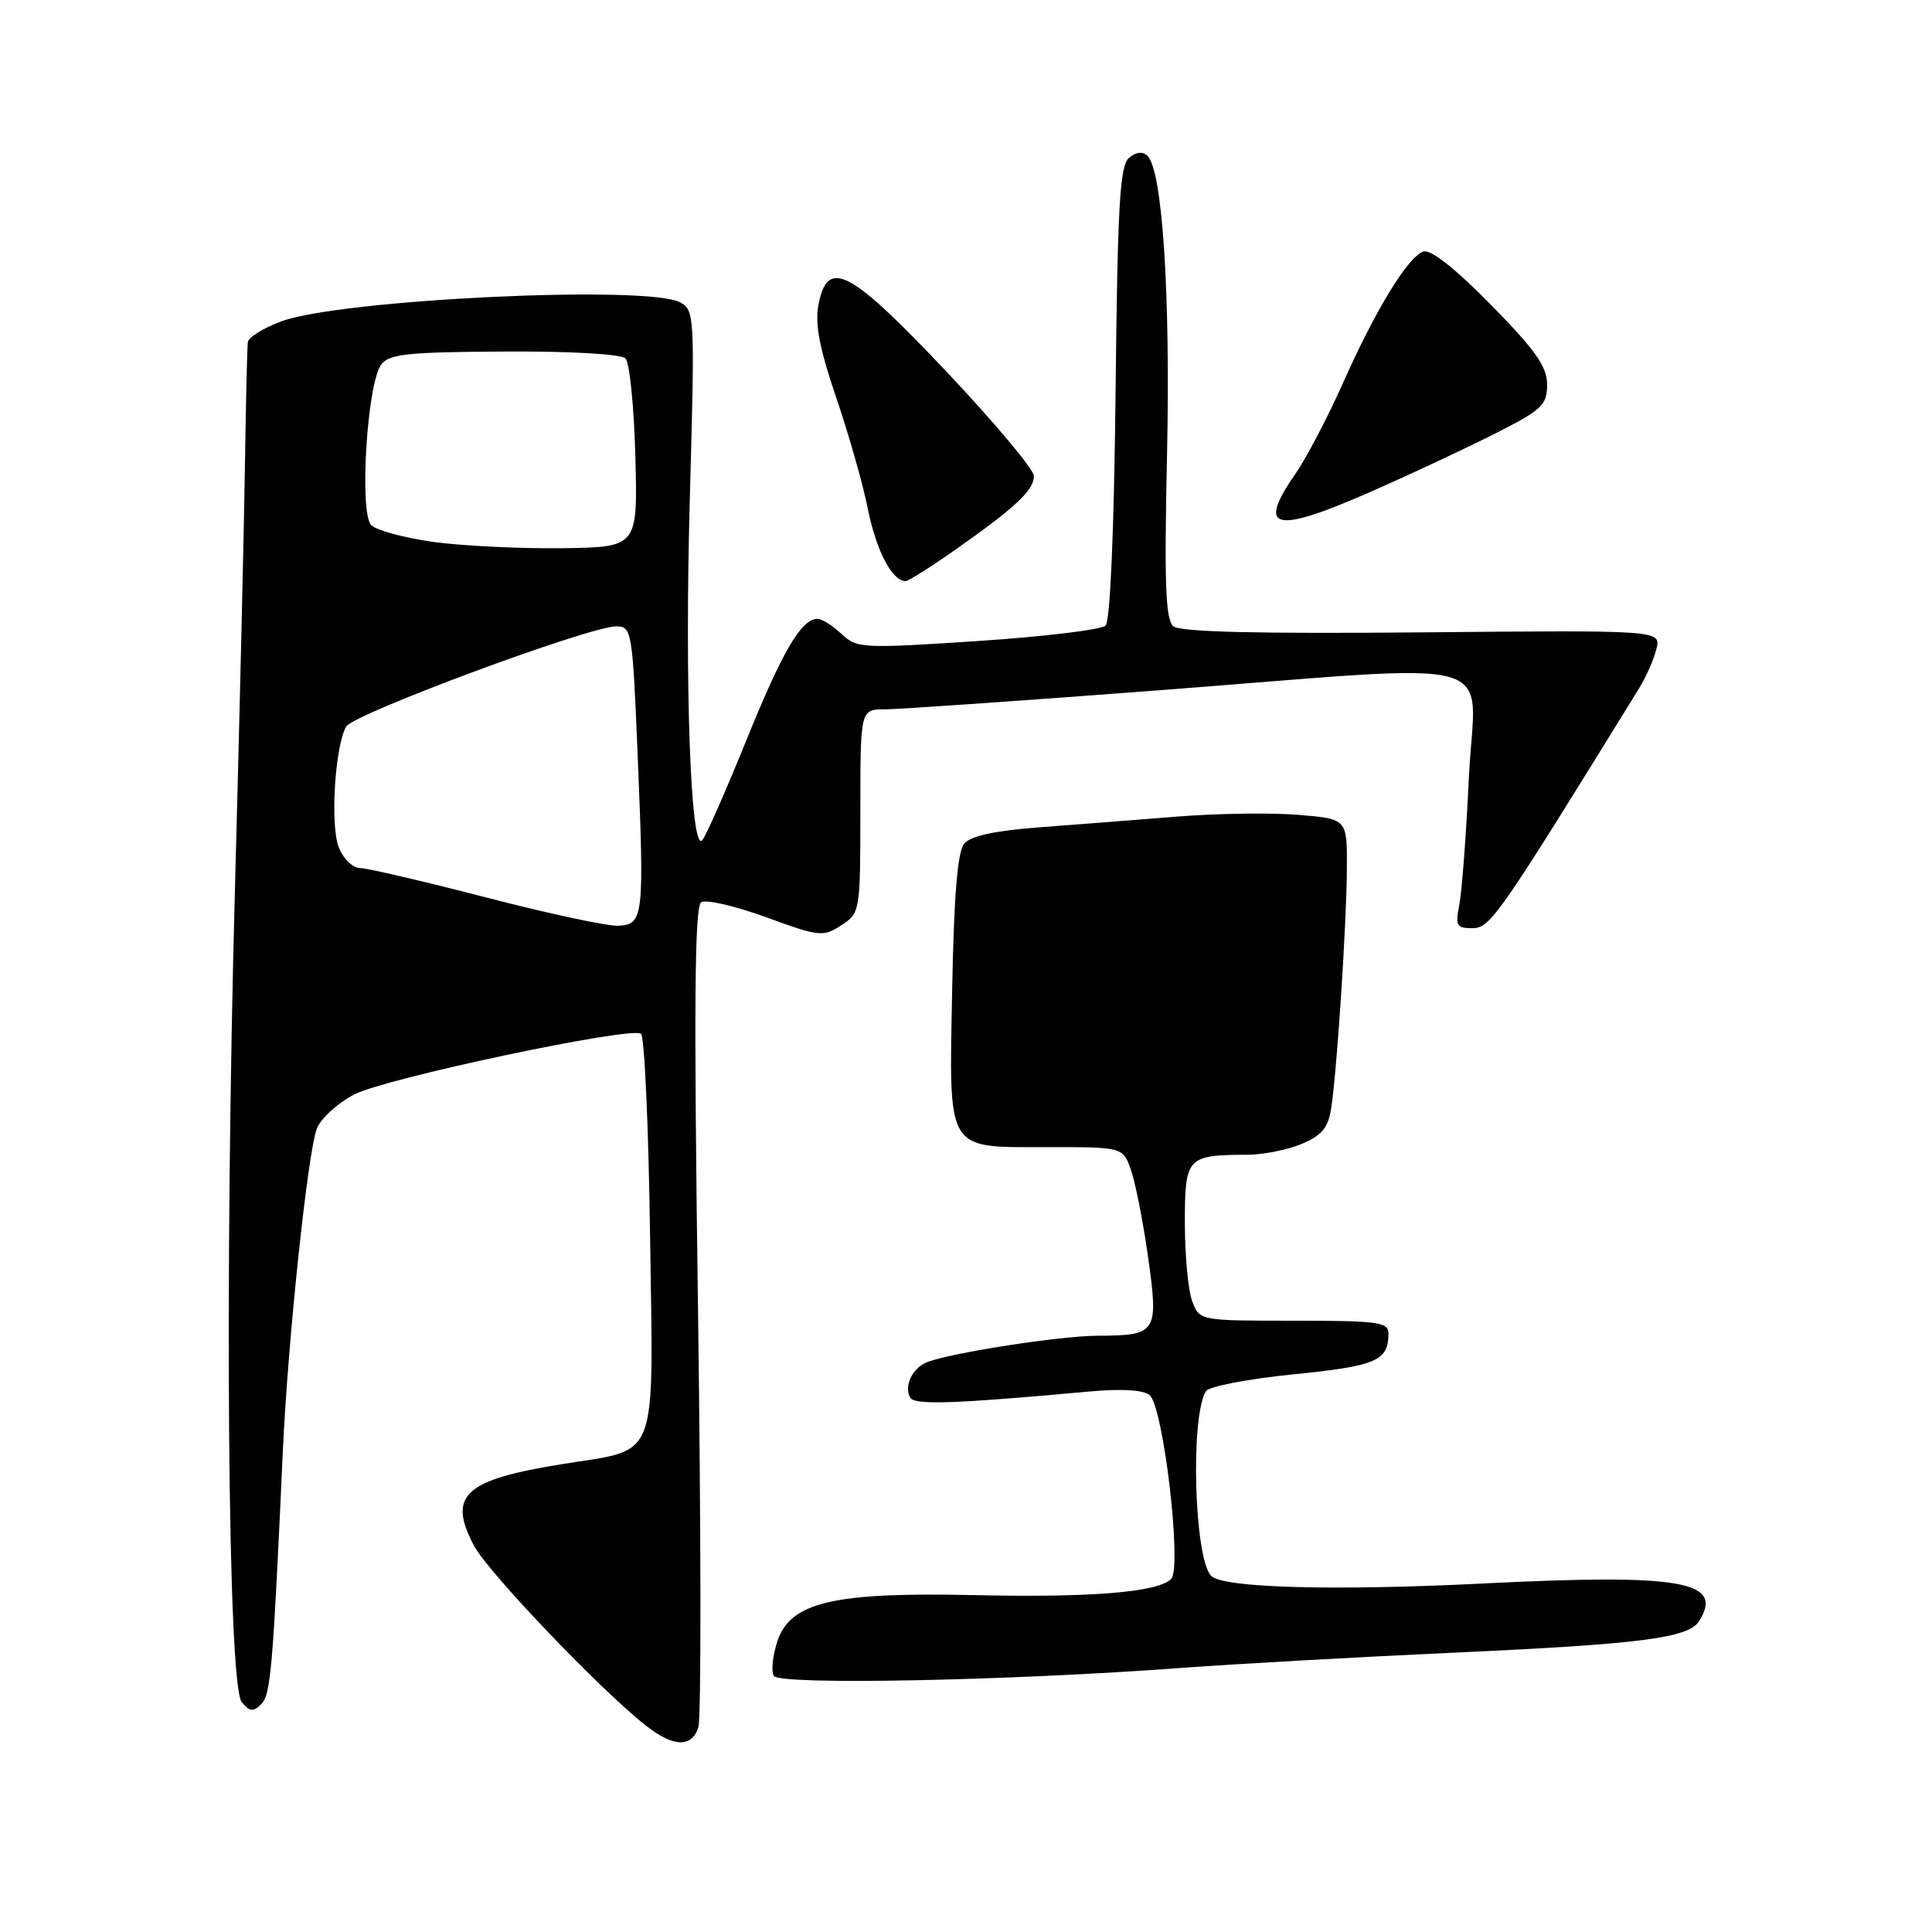 <?xml version="1.0" encoding="UTF-8" standalone="no"?>
<!DOCTYPE svg PUBLIC "-//W3C//DTD SVG 1.1//EN" "http://www.w3.org/Graphics/SVG/1.1/DTD/svg11.dtd" >
<svg xmlns="http://www.w3.org/2000/svg" xmlns:xlink="http://www.w3.org/1999/xlink" version="1.1" viewBox="0 0 256 256">
 <g >
 <path fill="currentColor"
d=" M 92.54 228.86 C 92.92 227.68 92.89 202.77 92.49 173.50 C 91.93 133.27 92.03 120.10 92.92 119.55 C 93.56 119.15 97.43 120.05 101.52 121.54 C 108.58 124.12 109.09 124.17 111.48 122.60 C 113.97 120.98 114.00 120.78 114.00 107.48 C 114.00 94.00 114.00 94.00 117.25 93.99 C 119.04 93.99 135.12 92.87 153.00 91.51 C 200.56 87.88 195.43 86.47 194.64 102.93 C 194.28 110.59 193.70 118.24 193.36 119.93 C 192.82 122.67 193.01 123.00 195.12 122.99 C 197.48 122.97 198.48 121.53 217.18 91.22 C 218.10 89.73 219.14 87.38 219.48 86.00 C 220.09 83.50 220.09 83.50 188.45 83.79 C 166.59 83.99 156.40 83.74 155.48 82.99 C 154.44 82.12 154.26 77.38 154.64 60.12 C 155.09 38.86 154.03 22.63 152.05 20.65 C 151.43 20.03 150.55 20.13 149.61 20.91 C 148.38 21.93 148.08 27.17 147.82 52.02 C 147.62 70.18 147.11 82.29 146.50 82.89 C 145.95 83.44 138.33 84.36 129.56 84.94 C 114.24 85.95 113.54 85.92 111.50 84.00 C 110.33 82.90 108.91 82.00 108.34 82.00 C 106.18 82.00 103.71 86.21 98.87 98.15 C 96.12 104.94 93.49 110.88 93.04 111.35 C 91.50 112.91 90.71 90.71 91.41 65.81 C 92.08 41.84 92.05 41.10 90.12 40.06 C 85.76 37.73 45.11 39.67 37.25 42.59 C 34.91 43.46 32.93 44.69 32.84 45.33 C 32.75 45.97 32.58 53.25 32.46 61.50 C 32.34 69.75 31.75 94.95 31.14 117.50 C 29.73 169.41 30.18 223.30 32.03 225.53 C 33.09 226.82 33.56 226.87 34.62 225.80 C 35.88 224.54 36.16 221.21 37.48 192.26 C 38.14 177.68 40.77 152.73 41.98 149.56 C 42.50 148.20 44.76 146.14 47.01 144.99 C 51.24 142.84 83.43 136.02 84.93 136.97 C 85.40 137.26 85.94 149.35 86.14 163.83 C 86.56 194.21 87.44 191.92 74.50 194.00 C 61.50 196.09 59.29 198.13 62.79 204.79 C 64.66 208.33 79.69 224.06 85.66 228.71 C 89.27 231.53 91.68 231.58 92.54 228.86 Z  M 156.50 221.01 C 163.65 220.48 180.07 219.56 193.00 218.97 C 217.50 217.85 223.72 217.04 225.13 214.82 C 228.51 209.49 222.83 208.50 196.34 209.83 C 176.73 210.81 162.07 210.40 160.50 208.83 C 158.24 206.58 157.70 187.72 159.79 184.34 C 160.18 183.71 165.42 182.70 171.44 182.10 C 182.37 181.00 183.95 180.32 183.98 176.75 C 184.00 175.18 182.74 175.00 171.48 175.00 C 158.95 175.00 158.95 175.00 157.98 172.43 C 157.44 171.02 157.00 166.35 157.00 162.05 C 157.00 153.32 157.25 153.04 165.28 153.01 C 167.36 153.01 170.60 152.36 172.47 151.58 C 175.16 150.45 175.99 149.45 176.39 146.83 C 177.16 141.85 178.43 122.41 178.47 115.00 C 178.50 108.50 178.50 108.50 172.00 107.97 C 168.43 107.68 161.22 107.78 156.00 108.20 C 150.78 108.62 142.57 109.26 137.76 109.62 C 131.82 110.07 128.61 110.76 127.76 111.79 C 126.88 112.84 126.40 118.68 126.17 131.00 C 125.76 152.95 125.19 152.00 138.97 152.00 C 148.80 152.00 148.80 152.00 149.87 155.07 C 150.46 156.76 151.48 161.97 152.14 166.66 C 153.53 176.61 153.30 176.96 145.50 176.99 C 140.52 177.00 126.01 179.25 122.83 180.50 C 120.87 181.27 119.72 183.74 120.63 185.21 C 121.24 186.20 126.55 186.01 144.26 184.39 C 148.56 183.99 151.49 184.16 152.33 184.86 C 154.16 186.38 156.66 207.74 155.18 209.22 C 153.41 210.99 144.58 211.71 129.00 211.36 C 110.42 210.95 104.72 212.30 103.00 217.49 C 102.37 219.40 102.17 221.46 102.54 222.07 C 103.31 223.31 133.70 222.71 156.50 221.01 Z  M 126.59 72.84 C 134.56 67.24 137.00 64.95 137.00 63.08 C 137.00 62.21 131.78 55.99 125.42 49.25 C 112.51 35.60 109.63 34.11 108.44 40.45 C 107.97 42.96 108.62 46.30 110.81 52.70 C 112.46 57.54 114.36 64.20 115.01 67.50 C 116.10 72.95 118.22 77.00 119.99 77.00 C 120.37 77.00 123.34 75.13 126.59 72.84 Z  M 181.84 65.07 C 186.75 62.91 193.98 59.53 197.89 57.56 C 204.33 54.31 205.00 53.69 205.00 50.97 C 205.00 48.57 203.48 46.42 197.53 40.36 C 192.69 35.45 189.53 32.97 188.57 33.34 C 186.49 34.13 182.27 41.06 177.97 50.71 C 175.96 55.23 173.12 60.66 171.66 62.77 C 166.46 70.27 168.82 70.80 181.84 65.07 Z  M 64.50 118.94 C 56.25 116.80 48.70 115.04 47.73 115.02 C 46.73 115.01 45.48 113.80 44.88 112.25 C 43.74 109.32 44.38 98.93 45.86 96.28 C 46.80 94.61 78.05 83.01 81.64 83.00 C 83.72 83.00 83.81 83.50 84.50 100.25 C 85.38 121.45 85.27 122.45 82.00 122.67 C 80.62 122.76 72.75 121.08 64.50 118.94 Z  M 57.50 71.82 C 53.65 71.29 49.92 70.29 49.20 69.59 C 47.58 68.02 48.63 50.88 50.50 48.32 C 51.54 46.91 53.95 46.65 66.81 46.58 C 75.65 46.53 82.30 46.91 82.88 47.50 C 83.43 48.05 84.01 53.90 84.19 60.50 C 84.50 72.50 84.50 72.50 74.50 72.64 C 69.00 72.71 61.35 72.34 57.50 71.82 Z "/>
</g>
</svg>
